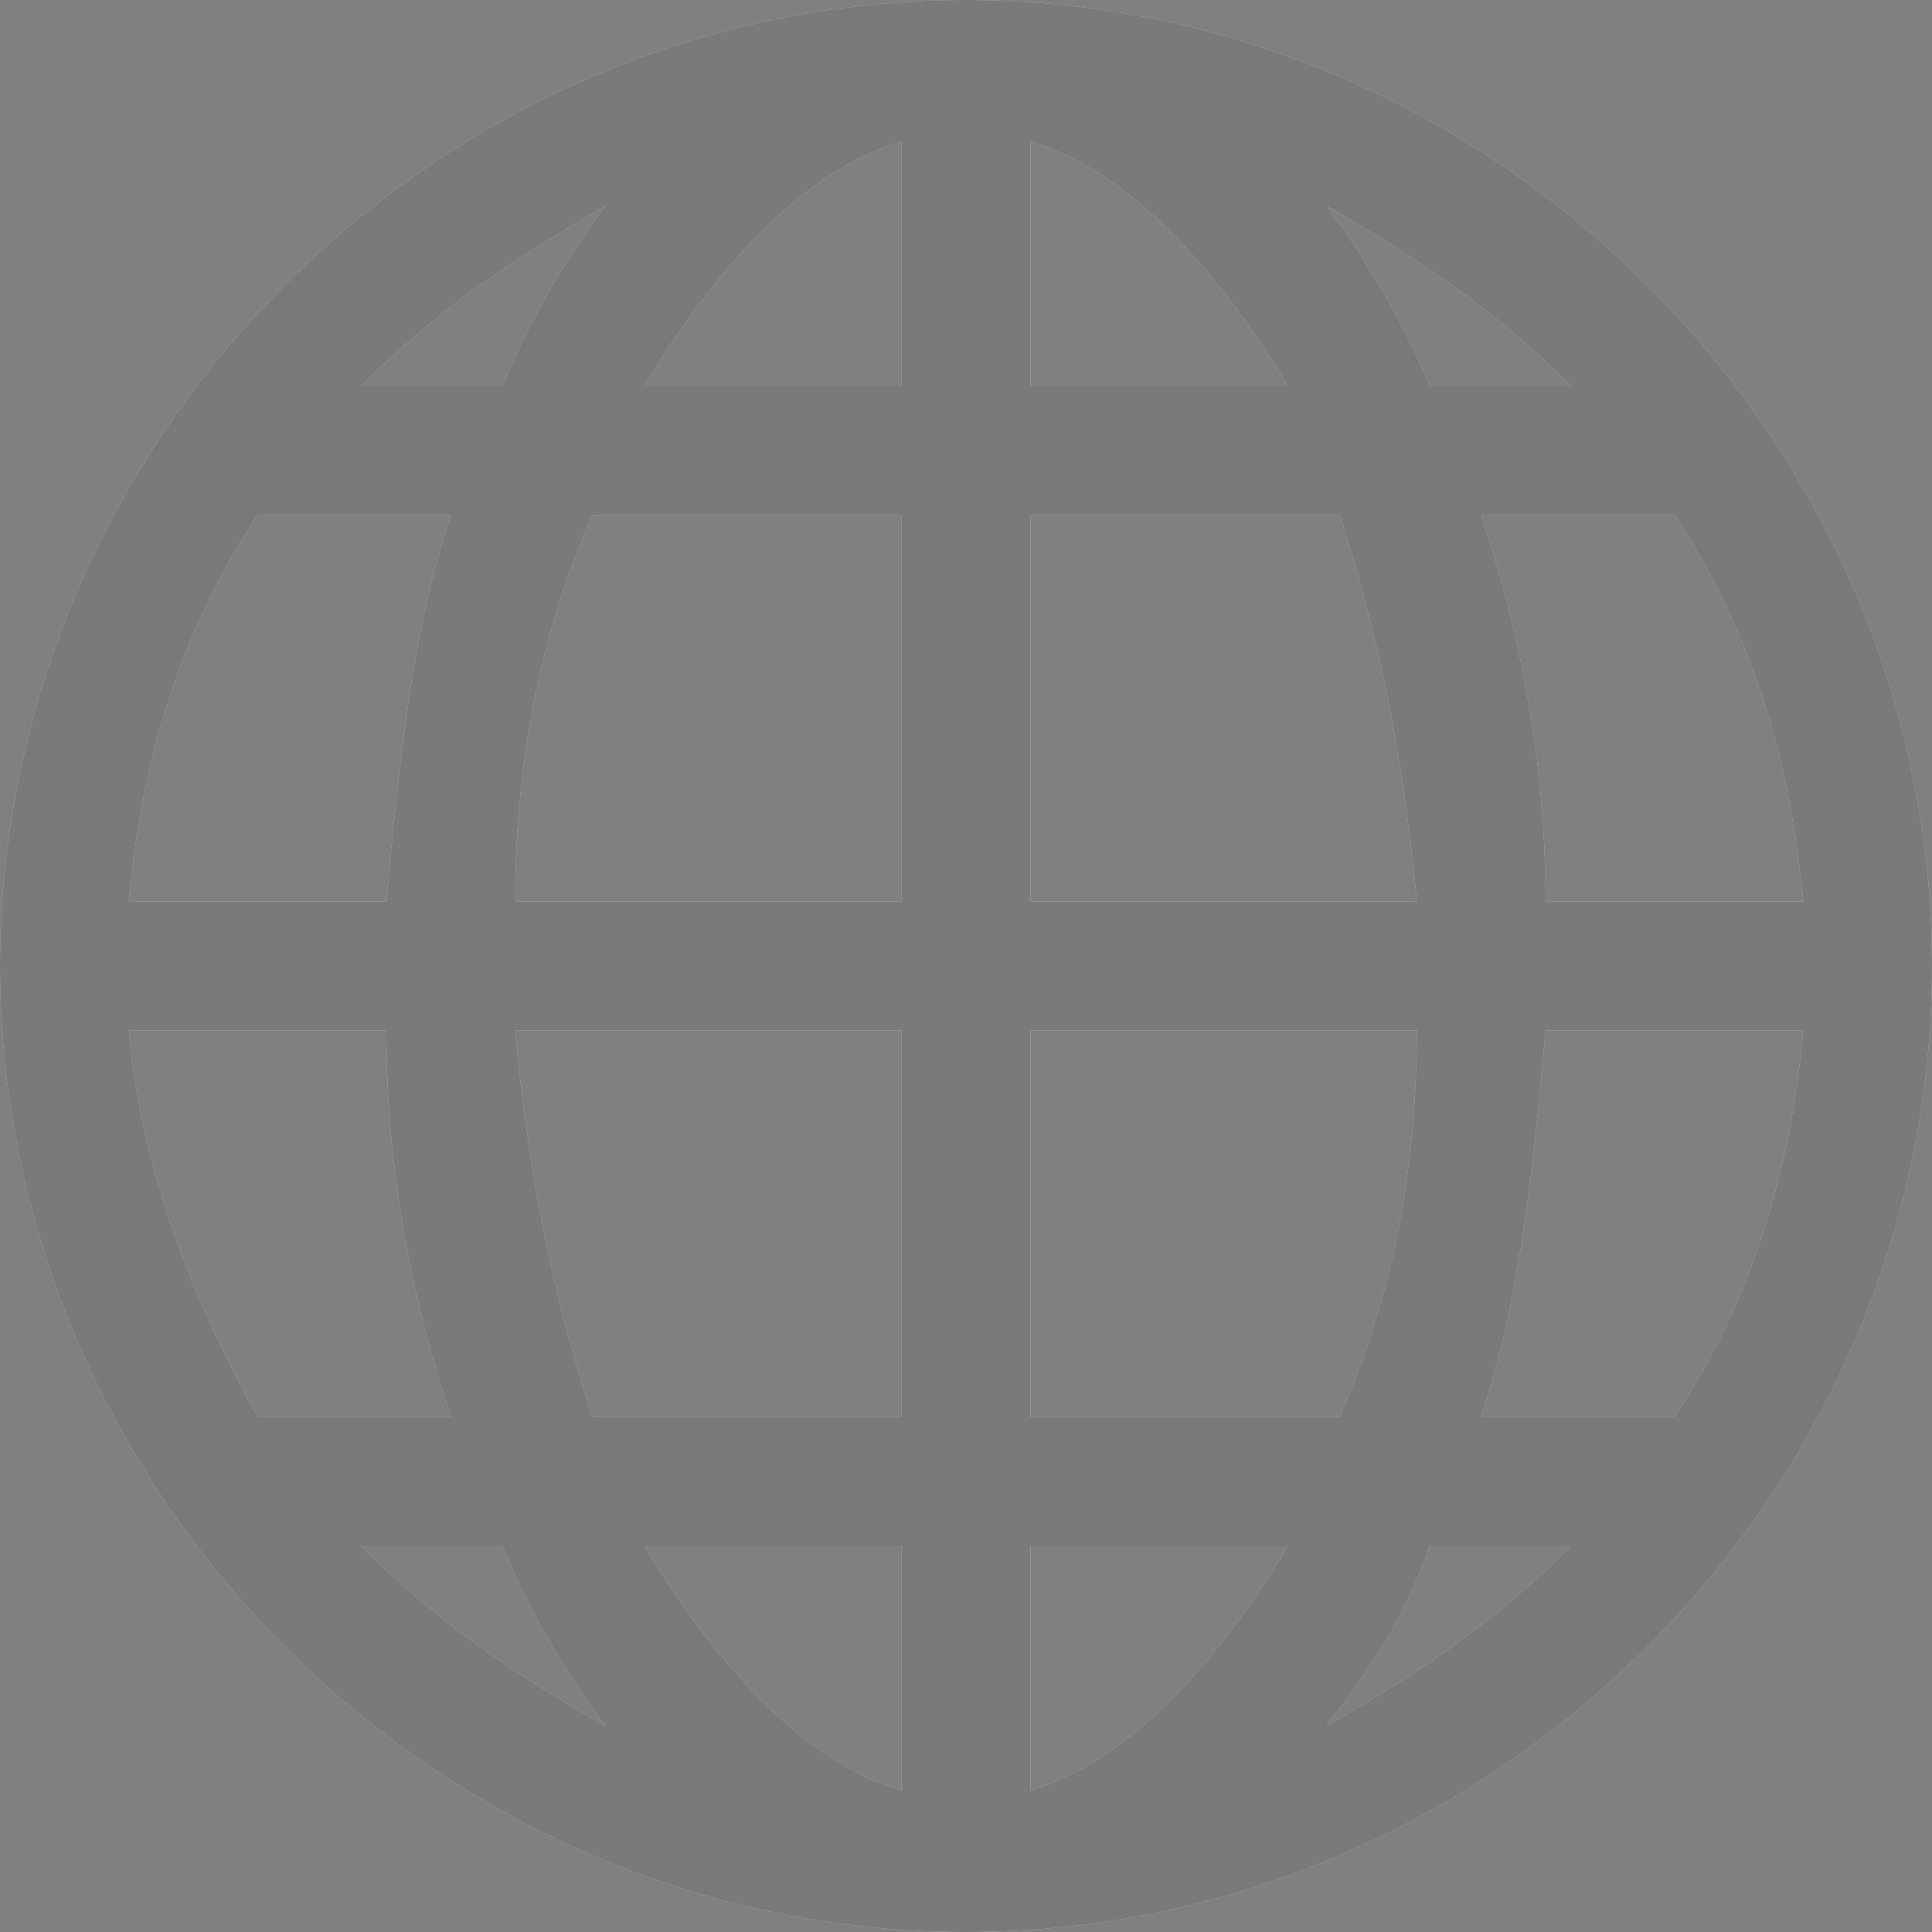 <svg width="21" height="21" viewBox="0 0 21 21" xmlns="http://www.w3.org/2000/svg" xmlns:xlink="http://www.w3.org/1999/xlink">
    <rect x="0" y="0" width="21" height="21" fill="#808080" stroke="none"/>
    <defs>
        <path d="M10.5 0C4.76 0 0 4.76 0 10.5S4.76 21 10.5 21 21 16.24 21 10.5 16.24 0 10.5 0zM1.4 11.2h2.8c0 1.54.28 2.94.7 4.2H2.8c-.7-1.26-1.26-2.66-1.4-4.2zm9.8-7V1.54c.98.28 1.96 1.26 2.8 2.66h-2.8zm3.36 1.4c.42 1.26.7 2.66.84 4.2h-4.2V5.6h3.36zM9.8 1.54V4.2H7c.84-1.4 1.82-2.38 2.8-2.66zm0 4.06v4.2H5.6c0-1.54.28-2.94.84-4.2H9.8zM4.2 9.8H1.4c.14-1.54.56-2.94 1.4-4.2h2.1c-.42 1.26-.56 2.66-.7 4.2zm1.4 1.4h4.2v4.2H6.44c-.42-1.26-.7-2.66-.84-4.2zm4.2 5.6v2.66c-.98-.28-1.96-1.26-2.8-2.66h2.8zm1.4 2.66V16.8H14c-.84 1.4-1.82 2.38-2.8 2.66zm0-4.06v-4.2h4.2c0 1.54-.28 2.94-.84 4.2H11.2zm5.6-4.2h2.8c-.14 1.54-.56 2.94-1.4 4.2h-2.1c.42-1.26.56-2.66.7-4.2zm0-1.4c0-1.54-.28-2.94-.7-4.2h2.1c.84 1.26 1.26 2.66 1.4 4.2h-2.8zm.28-5.6h-1.54c-.28-.7-.7-1.4-1.12-1.96.98.56 1.82 1.12 2.66 1.96zM6.58 2.24c-.42.56-.84 1.26-1.12 1.96H3.92c.84-.84 1.68-1.4 2.66-1.96zM3.92 16.8h1.54c.28.7.7 1.4 1.12 1.96-.98-.56-1.82-1.12-2.66-1.96zm10.5 1.96c.42-.56.84-1.12 1.12-1.96h1.54c-.84.84-1.68 1.4-2.66 1.96z" id="a"/>
    </defs>
    <g fill="none" fill-rule="evenodd">
        <use fill="#FFF" xlink:href="#a"/>
        <use fill-opacity=".6" fill="#212424" xlink:href="#a"/>
    </g>
</svg>
